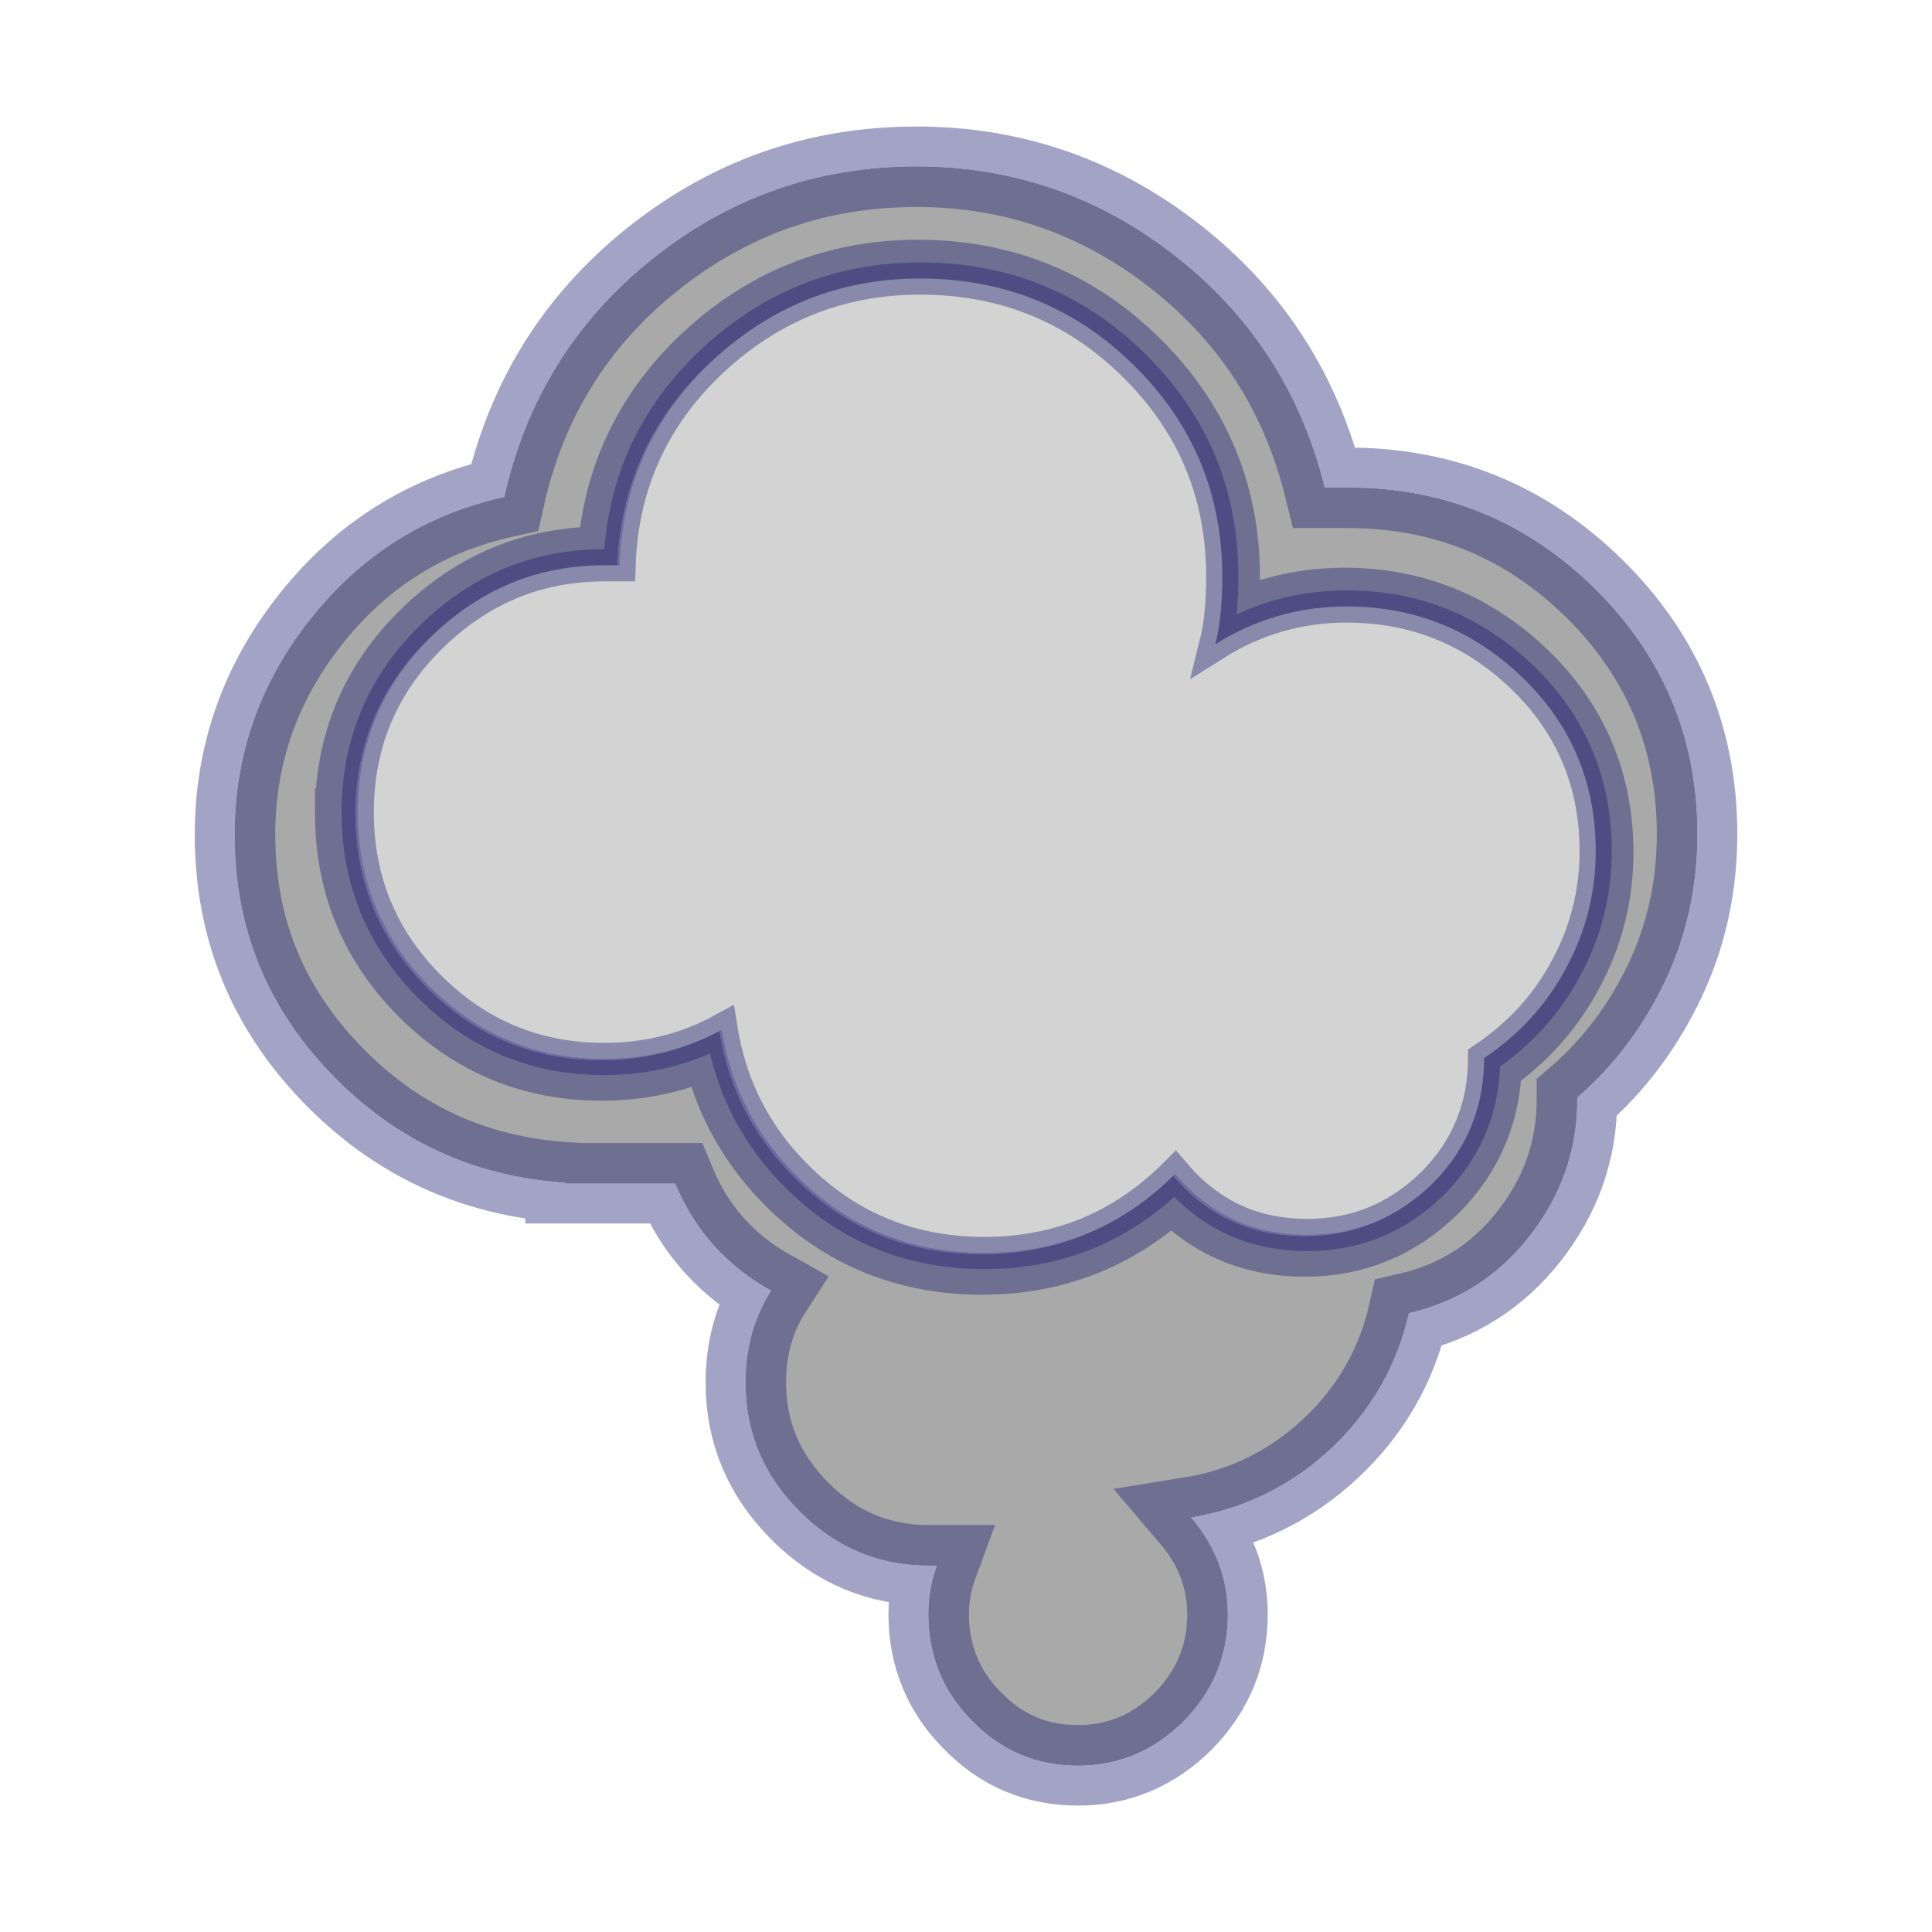 <svg width="60" height="60" xmlns="http://www.w3.org/2000/svg">


  <defs>
    <filter id="drop_shadow" filterUnits="objectBoundingBox" x="-50%" y="-50%" width="200%" height="200%">
      <feDropShadow dx="0.5" dy="0.5" stdDeviation="2" flood-color="black" flood-opacity="0.8" />
    </filter>
    <filter id="blur_shadow" filterUnits="objectBoundingBox" x="-50%" y="-50%" width="200%" height="200%">
      <feGaussianBlur in="SourceGraphic" stdDeviation="3" />
    </filter>
  </defs>
<g>
  <path filter="url(#blur_shadow)" fill="gray" d="m7.298,25.921c0,-2.506 0.8,-4.746 2.373,-6.719s3.573,-3.226 5.999,-3.759c0.667,-2.986 2.186,-5.466 4.586,-7.385s5.119,-2.879 8.212,-2.879c2.986,0 5.679,0.933 8.052,2.799c2.373,1.866 3.893,4.266 4.612,7.172l0.72,0c2.986,0 5.546,1.04 7.679,3.146c2.106,2.08 3.173,4.639 3.173,7.599c0,1.6 -0.32,3.119 -0.986,4.533c-0.667,1.413 -1.573,2.64 -2.746,3.653l0,0.08c0,1.573 -0.507,2.986 -1.493,4.239c-0.986,1.253 -2.24,2.026 -3.733,2.373c-0.373,1.653 -1.2,3.066 -2.426,4.213c-1.226,1.146 -2.693,1.866 -4.346,2.133c0.773,0.906 1.146,1.92 1.146,3.013c0,1.28 -0.453,2.373 -1.36,3.306c-0.906,0.906 -2,1.386 -3.279,1.386c-1.28,0 -2.373,-0.453 -3.279,-1.386c-0.906,-0.906 -1.36,-2.026 -1.36,-3.306c0,-0.507 0.08,-1.013 0.267,-1.52l-0.267,0c-1.546,0 -2.879,-0.56 -3.999,-1.68c-1.12,-1.12 -1.68,-2.453 -1.68,-3.999c0,-1.066 0.267,-2.026 0.8,-2.853c-1.386,-0.773 -2.373,-1.866 -2.986,-3.333l-3.413,0l0,-0.027c-2.853,-0.187 -5.279,-1.306 -7.279,-3.386s-2.986,-4.533 -2.986,-7.412l0,0zm3.733,-0.667c0,2.133 0.747,3.946 2.24,5.439s3.306,2.24 5.412,2.24c1.306,0 2.533,-0.293 3.653,-0.906c0.32,1.973 1.253,3.626 2.773,4.959s3.333,1.973 5.386,1.973c2.32,0 4.293,-0.827 5.919,-2.453c1.093,1.28 2.453,1.893 4.106,1.893c1.52,0 2.799,-0.533 3.893,-1.6c1.066,-1.066 1.6,-2.373 1.6,-3.893c1.066,-0.72 1.92,-1.626 2.533,-2.773c0.613,-1.12 0.933,-2.346 0.933,-3.653c0,-2.106 -0.747,-3.919 -2.266,-5.386c-1.52,-1.466 -3.333,-2.213 -5.466,-2.213c-1.493,0 -2.853,0.4 -4.079,1.173c0.16,-0.64 0.213,-1.36 0.213,-2.106c0,-2.56 -0.906,-4.746 -2.746,-6.559c-1.84,-1.813 -4.053,-2.693 -6.639,-2.693c-2.506,0 -4.666,0.88 -6.479,2.586s-2.773,3.839 -2.853,6.319c-0.053,0 -0.133,0 -0.213,0c-0.107,0 -0.187,0 -0.24,0c-2.106,0 -3.893,0.747 -5.412,2.24s-2.266,3.333 -2.266,5.412l0,-0z"/>
  <path fill="darkgray" stroke-width="2.5" stroke-opacity="0.4" stroke="midnightblue" d="m7.298,25.921c0,-2.506 0.8,-4.746 2.373,-6.719s3.573,-3.226 5.999,-3.759c0.667,-2.986 2.186,-5.466 4.586,-7.385s5.119,-2.879 8.212,-2.879c2.986,0 5.679,0.933 8.052,2.799c2.373,1.866 3.893,4.266 4.612,7.172l0.72,0c2.986,0 5.546,1.04 7.679,3.146c2.106,2.08 3.173,4.639 3.173,7.599c0,1.6 -0.32,3.119 -0.986,4.533c-0.667,1.413 -1.573,2.64 -2.746,3.653l0,0.08c0,1.573 -0.507,2.986 -1.493,4.239c-0.986,1.253 -2.24,2.026 -3.733,2.373c-0.373,1.653 -1.2,3.066 -2.426,4.213c-1.226,1.146 -2.693,1.866 -4.346,2.133c0.773,0.906 1.146,1.92 1.146,3.013c0,1.28 -0.453,2.373 -1.36,3.306c-0.906,0.906 -2,1.386 -3.279,1.386c-1.28,0 -2.373,-0.453 -3.279,-1.386c-0.906,-0.906 -1.36,-2.026 -1.36,-3.306c0,-0.507 0.08,-1.013 0.267,-1.52l-0.267,0c-1.546,0 -2.879,-0.56 -3.999,-1.68c-1.12,-1.12 -1.68,-2.453 -1.68,-3.999c0,-1.066 0.267,-2.026 0.8,-2.853c-1.386,-0.773 -2.373,-1.866 -2.986,-3.333l-3.413,0l0,-0.027c-2.853,-0.187 -5.279,-1.306 -7.279,-3.386s-2.986,-4.533 -2.986,-7.412l0,0zm3.733,-0.667c0,2.133 0.747,3.946 2.24,5.439s3.306,2.24 5.412,2.24c1.306,0 2.533,-0.293 3.653,-0.906c0.32,1.973 1.253,3.626 2.773,4.959s3.333,1.973 5.386,1.973c2.32,0 4.293,-0.827 5.919,-2.453c1.093,1.28 2.453,1.893 4.106,1.893c1.52,0 2.799,-0.533 3.893,-1.6c1.066,-1.066 1.6,-2.373 1.6,-3.893c1.066,-0.72 1.92,-1.626 2.533,-2.773c0.613,-1.12 0.933,-2.346 0.933,-3.653c0,-2.106 -0.747,-3.919 -2.266,-5.386c-1.52,-1.466 -3.333,-2.213 -5.466,-2.213c-1.493,0 -2.853,0.4 -4.079,1.173c0.16,-0.64 0.213,-1.36 0.213,-2.106c0,-2.56 -0.906,-4.746 -2.746,-6.559c-1.84,-1.813 -4.053,-2.693 -6.639,-2.693c-2.506,0 -4.666,0.88 -6.479,2.586s-2.773,3.839 -2.853,6.319c-0.053,0 -0.133,0 -0.213,0c-0.107,0 -0.187,0 -0.24,0c-2.106,0 -3.893,0.747 -5.412,2.24s-2.266,3.333 -2.266,5.412l0,-0z"/>
  <path filter="url(#blur_shadow)" fill="gray" d="m11.108,25.208c0,2.133 0.747,3.946 2.24,5.439s3.306,2.24 5.412,2.24c1.306,0 2.533,-0.293 3.653,-0.906c0.32,1.973 1.253,3.626 2.773,4.959s3.333,1.973 5.386,1.973c2.32,0 4.293,-0.827 5.919,-2.453c1.093,1.28 2.453,1.893 4.106,1.893c1.52,0 2.799,-0.533 3.893,-1.6c1.066,-1.066 1.6,-2.373 1.6,-3.893c1.066,-0.72 1.92,-1.626 2.533,-2.773c0.613,-1.12 0.933,-2.346 0.933,-3.653c0,-2.106 -0.747,-3.919 -2.266,-5.386c-1.52,-1.466 -3.333,-2.213 -5.466,-2.213c-1.493,0 -2.853,0.4 -4.079,1.173c0.16,-0.64 0.213,-1.36 0.213,-2.106c0,-2.56 -0.906,-4.746 -2.746,-6.559c-1.84,-1.813 -4.053,-2.693 -6.639,-2.693c-2.506,0 -4.666,0.88 -6.479,2.586s-2.773,3.839 -2.853,6.319c-0.053,0 -0.133,0 -0.213,0c-0.107,0 -0.187,0 -0.24,0c-2.106,0 -3.893,0.747 -5.412,2.24s-2.266,3.333 -2.266,5.412l0,-0z"/>
  <path fill="lightgray" stroke-width="1" stroke-opacity="0.4" stroke="midnightblue" d="m11.108,25.208c0,2.133 0.747,3.946 2.24,5.439s3.306,2.24 5.412,2.24c1.306,0 2.533,-0.293 3.653,-0.906c0.32,1.973 1.253,3.626 2.773,4.959s3.333,1.973 5.386,1.973c2.32,0 4.293,-0.827 5.919,-2.453c1.093,1.28 2.453,1.893 4.106,1.893c1.52,0 2.799,-0.533 3.893,-1.6c1.066,-1.066 1.6,-2.373 1.6,-3.893c1.066,-0.72 1.92,-1.626 2.533,-2.773c0.613,-1.12 0.933,-2.346 0.933,-3.653c0,-2.106 -0.747,-3.919 -2.266,-5.386c-1.52,-1.466 -3.333,-2.213 -5.466,-2.213c-1.493,0 -2.853,0.4 -4.079,1.173c0.16,-0.64 0.213,-1.36 0.213,-2.106c0,-2.56 -0.906,-4.746 -2.746,-6.559c-1.84,-1.813 -4.053,-2.693 -6.639,-2.693c-2.506,0 -4.666,0.88 -6.479,2.586s-2.773,3.839 -2.853,6.319c-0.053,0 -0.133,0 -0.213,0c-0.107,0 -0.187,0 -0.24,0c-2.106,0 -3.893,0.747 -5.412,2.24s-2.266,3.333 -2.266,5.412l0,-0z"/>
</g>
</svg>
